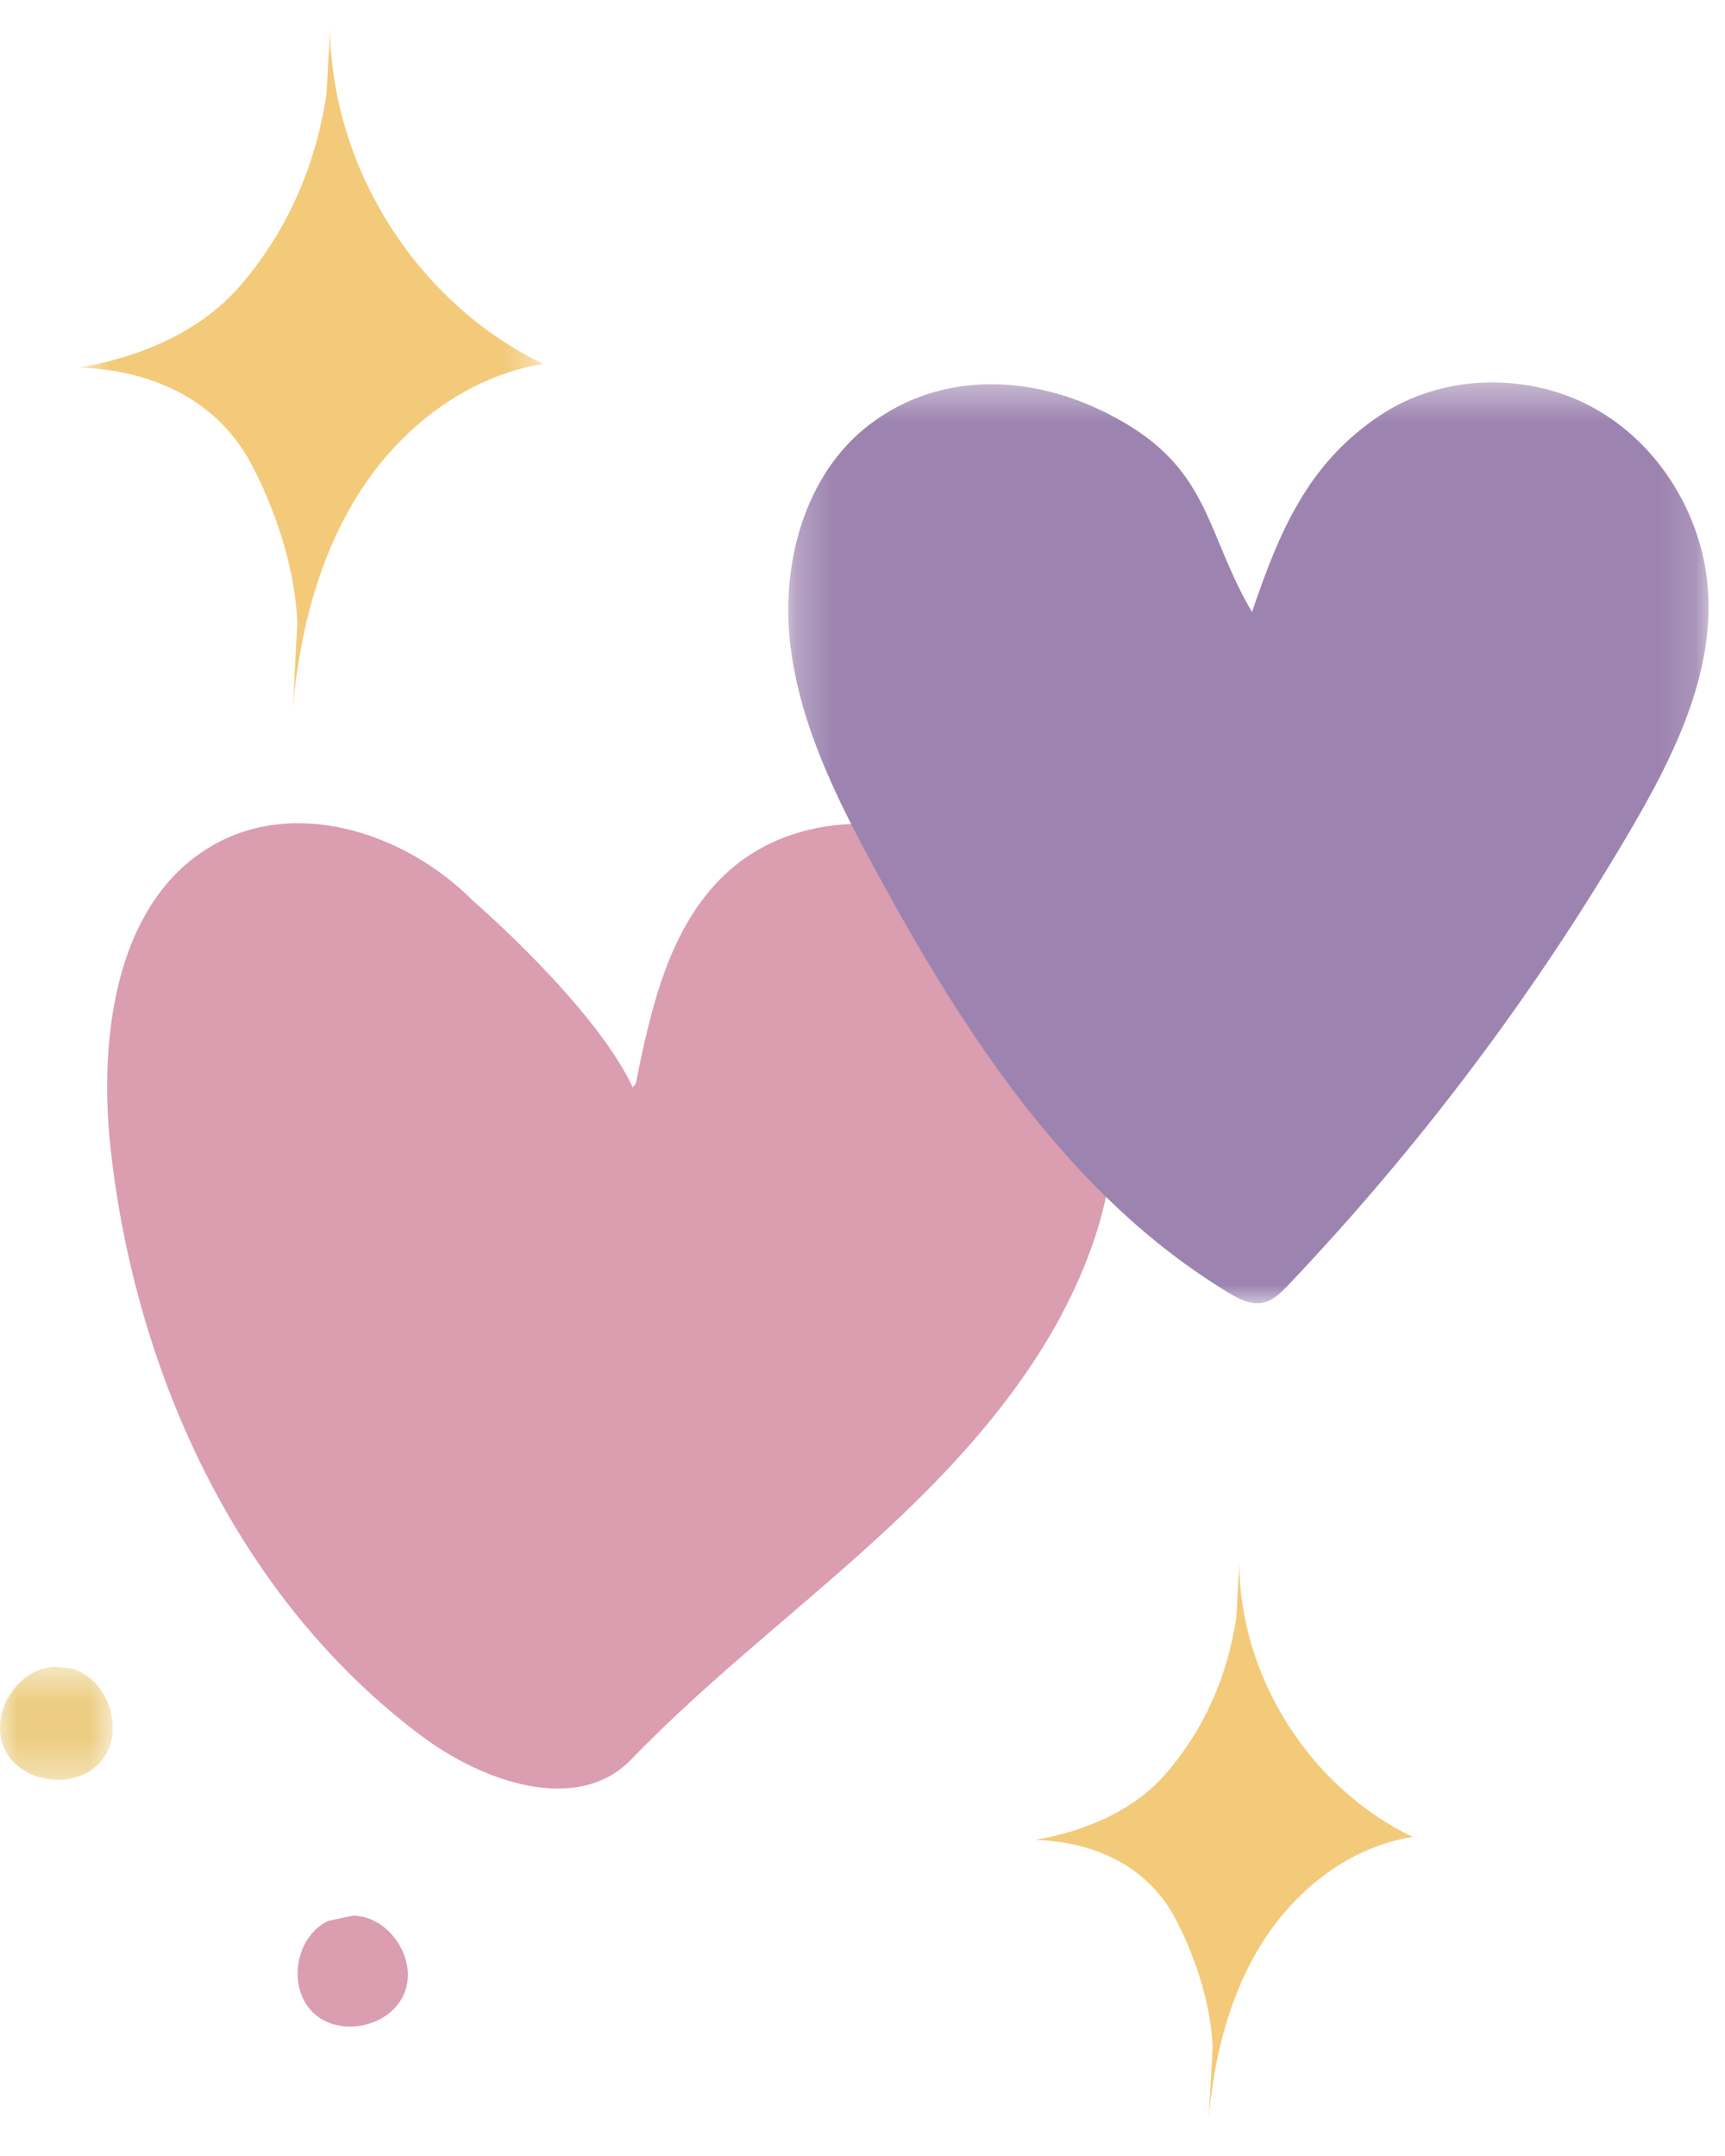 <svg xmlns="http://www.w3.org/2000/svg" xmlns:xlink="http://www.w3.org/1999/xlink" width="48" height="60" viewBox="0 0 48 60">
    <defs>
        <path id="1ppsho7cla" d="M0.649 0.582L13.574 0.582 13.574 19.541 0.649 19.541z"/>
        <path id="ksky3k38jc" d="M0.258 0.385L25.864 0.385 25.864 26.012 0.258 26.012z"/>
        <path id="qr85qjbbde" d="M0 0.514L3.137 0.514 3.137 3.662 0 3.662z"/>
    </defs>
    <g fill="none" fill-rule="evenodd">
        <g>
            <g>
                <g transform="translate(-196 -296) translate(196 296) translate(1.548 .192)">
                    <mask id="zxachkpbib" fill="#fff">
                        <use xlink:href="#1ppsho7cla"/>
                    </mask>
                    <path fill="#F3CA79" d="M7.637.582l-.1 1.832c-.288 1.979-1.09 3.834-2.413 5.359C4.007 9.06 2.33 9.748.65 10.04c1.956.054 3.76.849 4.723 2.553 0 0 1.259 2.158 1.353 4.56l-.13 2.388c.192-2.126.722-4.262 1.876-6.057 1.155-1.795 2.993-3.218 5.103-3.546-3.51-1.682-5.91-5.463-5.937-9.356" mask="url(#zxachkpbib)"/>
                </g>
                <path fill="#F3CA79" d="M34.484 43.515l-.081 1.489c-.235 1.608-.887 3.117-1.962 4.356-.909 1.048-2.272 1.607-3.638 1.844 1.59.044 3.056.69 3.84 2.075 0 0 1.023 1.754 1.1 3.707l-.107 1.94c.156-1.727.587-3.464 1.526-4.923.938-1.46 2.433-2.616 4.148-2.882-2.853-1.368-4.804-4.442-4.826-7.606" transform="translate(-196 -296) translate(196 296)"/>
                <path fill="#DA9EB0" d="M16.772 31.353l.836-1.091c-.456.173-.828.597-.836 1.091" transform="translate(-196 -296) translate(196 296)"/>
                <path fill="#DA9EB0" d="M17.608 30.262l.083-.108c.423-2.094.92-4.328 2.466-5.803 2.376-2.268 6.603-1.687 8.804.751 2.201 2.44 2.542 6.16 1.523 9.283-1.02 3.123-3.207 5.731-5.6 7.983-2.391 2.25-5.037 4.23-7.318 6.595-1.484 1.54-4.105.64-5.82-.64-5.09-3.796-7.974-10.05-8.669-16.361-.353-3.209.18-7.092 3.058-8.552 2.298-1.165 5.219-.167 7.032 1.663 0 0 3.374 2.909 4.441 5.189" transform="translate(-196 -296) translate(196 296)"/>
                <g transform="translate(-196 -296) translate(196 296) translate(21.677 10.257)">
                    <mask id="vxep19535d" fill="#fff">
                        <use xlink:href="#ksky3k38jc"/>
                    </mask>
                    <path fill="#9D84B0" d="M16.732 1.298c1.73-1.15 4.102-1.207 5.924-.21 1.82.999 3.04 2.98 3.191 5.052.174 2.4-.968 4.684-2.186 6.758-2.668 4.546-5.86 8.785-9.49 12.606-.205.215-.431.44-.722.495-.332.062-.659-.11-.947-.284-4.424-2.679-7.359-7.22-9.824-11.767C1.602 11.964.567 9.893.31 7.65.054 5.41.72 2.936 2.511 1.564 4.501.04 7.206.099 9.603 1.502c2.397 1.403 2.29 3.11 3.558 5.274.773-2.28 1.567-4.145 3.57-5.478z" mask="url(#vxep19535d)"/>
                </g>
                <g transform="translate(-196 -296) translate(196 296) translate(0 45.87)">
                    <mask id="2e98xz3omf" fill="#fff">
                        <use xlink:href="#qr85qjbbde"/>
                    </mask>
                    <path fill="#ECCD81" d="M1.963.56c1.04.257 1.538 1.722.87 2.56-.67.837-2.209.675-2.69-.283C-.337 1.88.455.55 1.527.514" mask="url(#2e98xz3omf)"/>
                </g>
                <path fill="#DA9EB0" d="M9.135 53.457c-.92.43-1.153 1.856-.418 2.557.736.701 2.15.398 2.533-.542.385-.942-.412-2.147-1.428-2.162" transform="translate(-196 -296) translate(196 296)"/>
            </g>
        </g>
    </g>
</svg>

